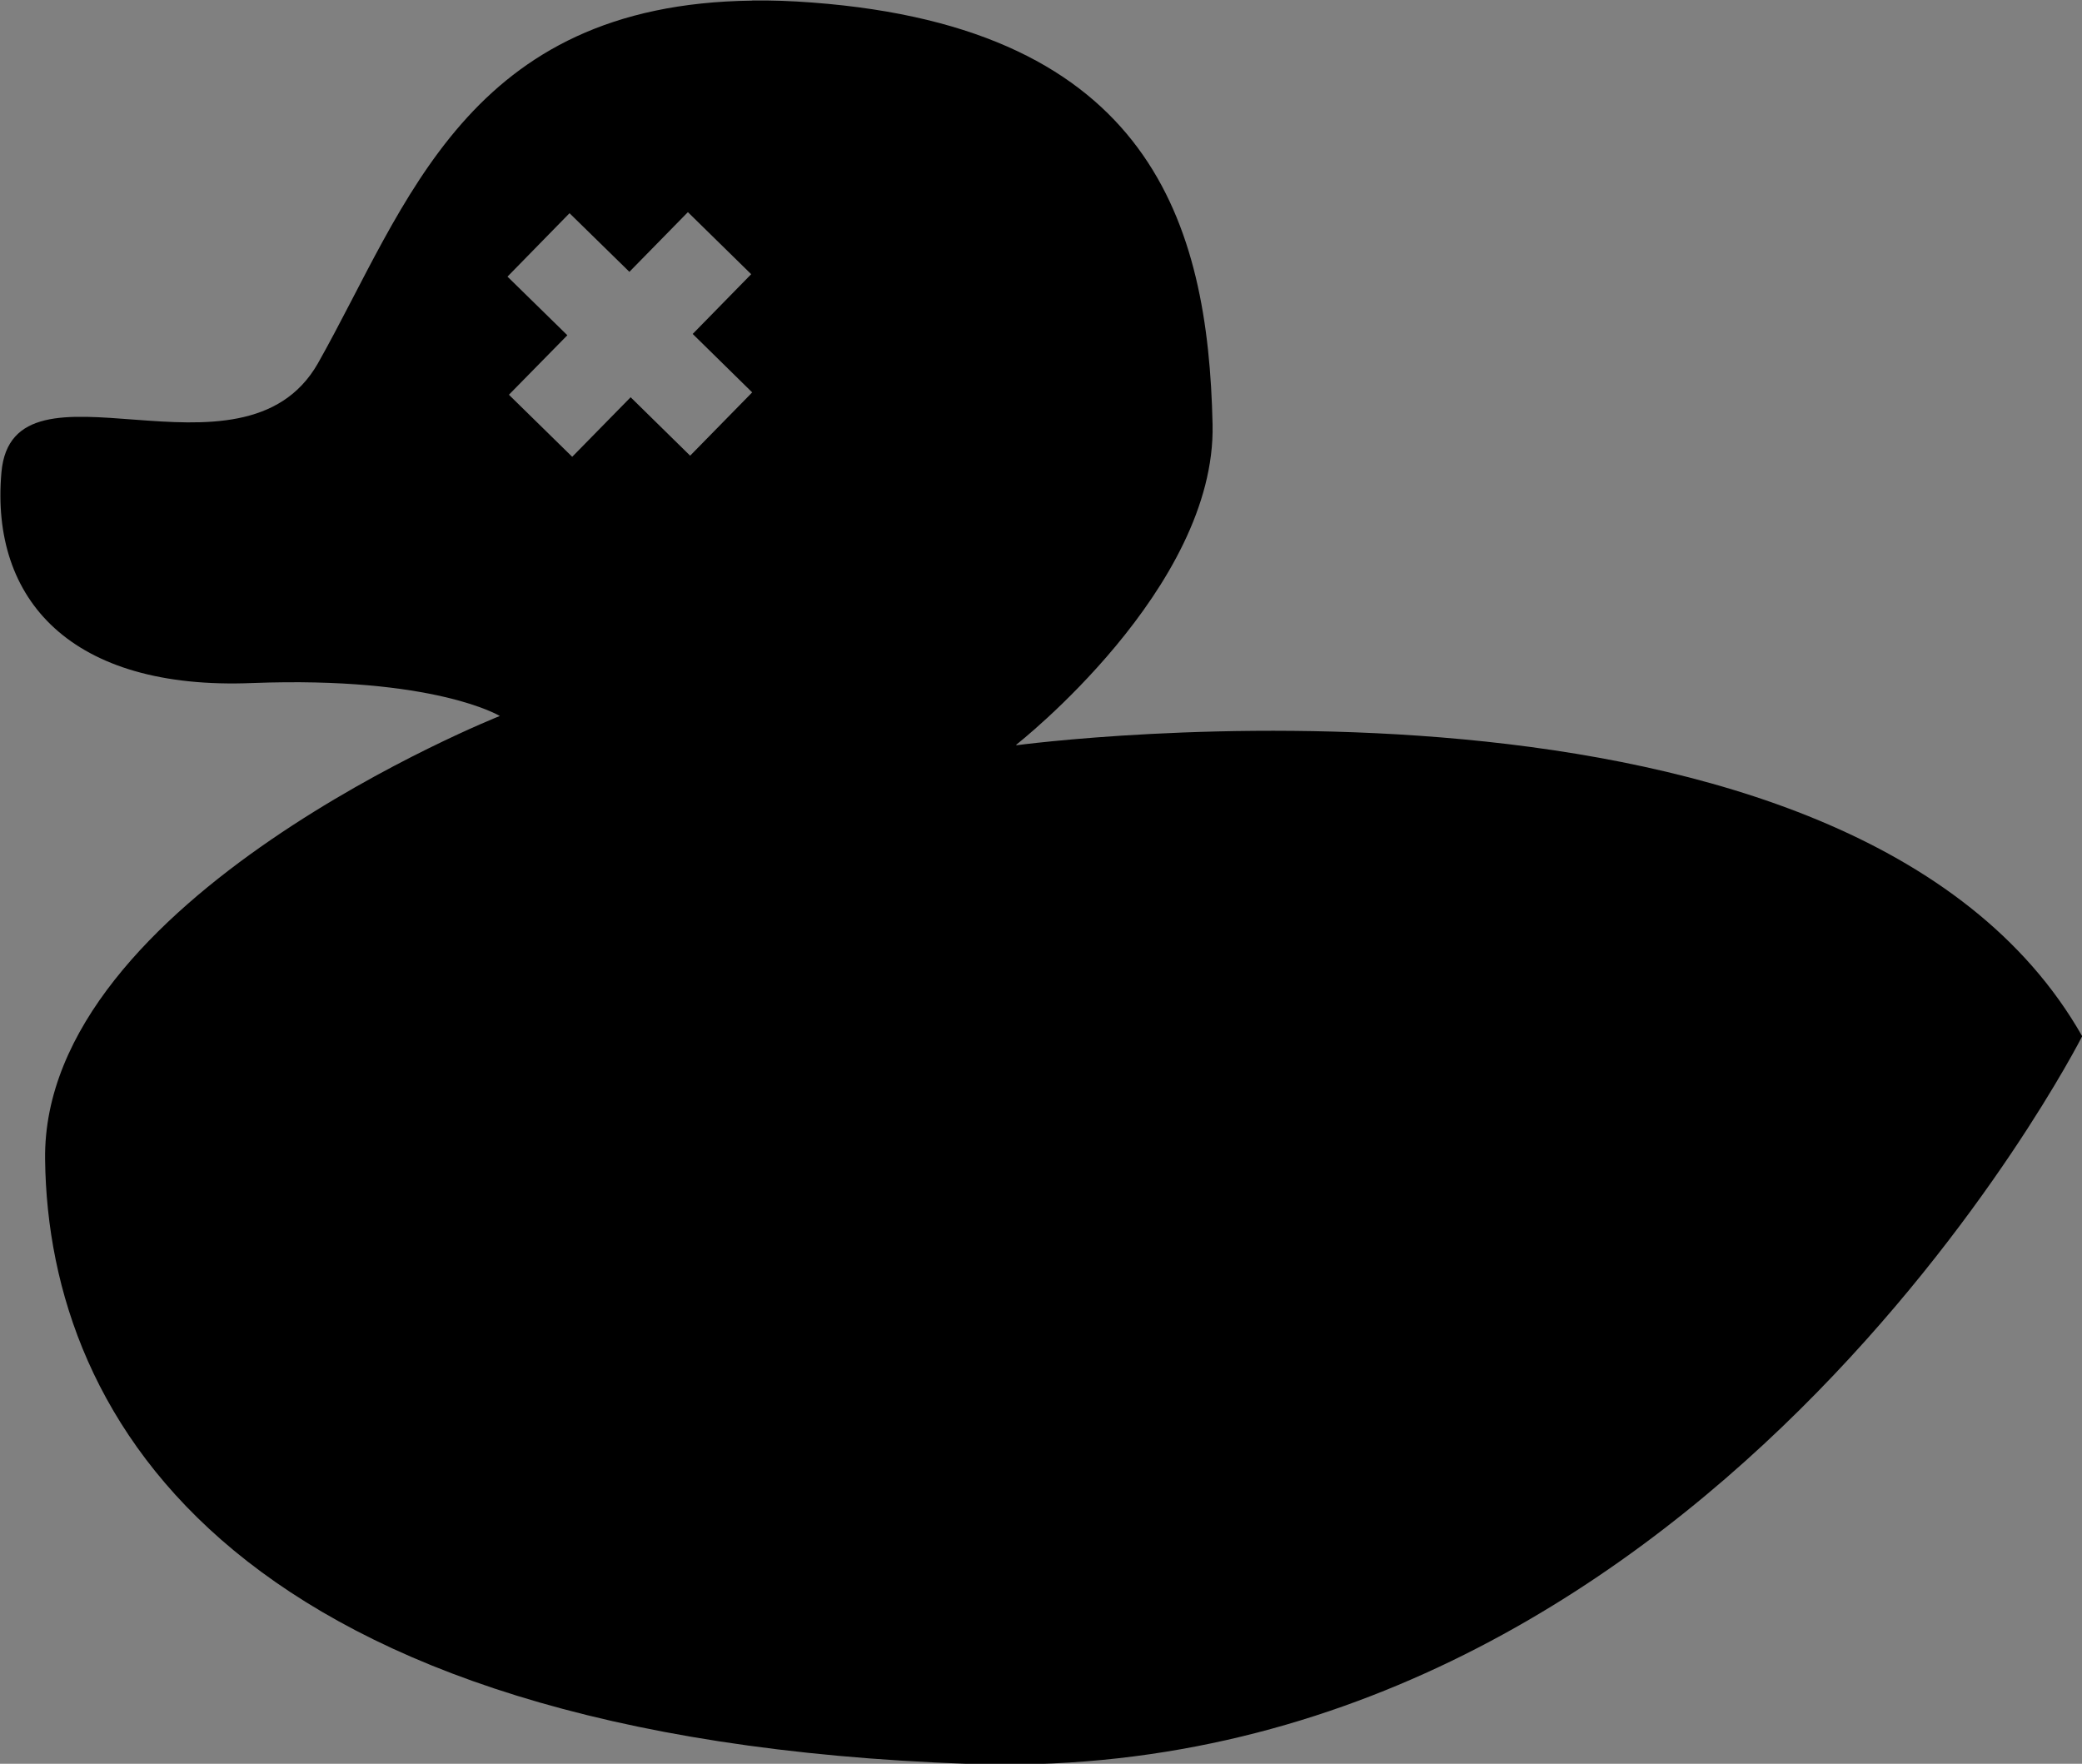 <?xml version="1.0" encoding="UTF-8" standalone="no"?>
<svg
   id="Vrstva_2"
   viewBox="0 0 33.42 28.31"
   version="1.1"
   xml:space="preserve"
   xmlns="http://www.w3.org/2000/svg"
   xmlns:svg="http://www.w3.org/2000/svg"><rect x="0" y="0" width="33.42" height="28.31" fill="#808080" stroke="none"/><defs
     id="defs1"><clipPath
       clipPathUnits="userSpaceOnUse"
       id="clipPath4"><g
         id="use4"><path
           d="m 51.185,9.924 c 0,0 13.43,-1.81 17.11,4.67 0,0 -6.13,12.09 -17.87,11.68 -11.74,-0.41 -14.78,-5.49 -14.83,-9.7 -0.06,-4.2 7.3,-7.12 7.3,-7.12 0,0 -1.05,-0.64 -3.97,-0.53 -2.92,0.12 -4.21,-1.34 -4.03,-3.38 0.18,-2.04 3.87,0.37 5.08,-1.75 1.53,-2.71 2.51,-6.2 7.94,-5.79 5.43,0.41 6.35,3.55 6.42,6.77 0.06,2.63 -3.15,5.14 -3.15,5.14 z"
           id="path10"
           style="color:#000000;font-style:normal;font-variant:normal;font-weight:normal;font-stretch:normal;font-size:medium;line-height:normal;font-family:sans-serif;font-variant-ligatures:normal;font-variant-position:normal;font-variant-caps:normal;font-variant-numeric:normal;font-variant-alternates:normal;font-variant-east-asian:normal;font-feature-settings:normal;font-variation-settings:normal;text-indent:0;text-align:start;text-decoration-line:none;text-decoration-style:solid;text-decoration-color:#000000;letter-spacing:normal;word-spacing:normal;text-transform:none;writing-mode:lr-tb;direction:ltr;text-orientation:mixed;dominant-baseline:auto;baseline-shift:baseline;text-anchor:start;white-space:normal;shape-padding:0;shape-margin:0;inline-size:0;clip-rule:nonzero;display:inline;overflow:visible;visibility:visible;isolation:auto;mix-blend-mode:normal;color-interpolation:sRGB;color-interpolation-filters:linearRGB;solid-color:#000000;solid-opacity:1;vector-effect:none;fill:#000000;fill-opacity:1;fill-rule:nonzero;stroke:none;stroke-linecap:butt;stroke-linejoin:miter;stroke-miterlimit:4;stroke-dasharray:none;stroke-dashoffset:0;stroke-opacity:1;-inkscape-stroke:none;color-rendering:auto;image-rendering:auto;shape-rendering:auto;text-rendering:auto;enable-background:accumulate;stop-color:#000000;stop-opacity:1" /></g></clipPath></defs><g
     id="g9"
     clip-path="none"><g
       id="g8"><g
         id="g2"
         transform="matrix(-0.51,0.52,-0.52,-0.51,10.923,-0.347)"
         style="fill:#ffffff;stroke:#ffffff"><g
           id="rect1"
           transform="rotate(90)"><path
             style="stroke:none"
             d="m 7.405,-28.183 h 1.555 v 6.363 H 7.405 Z"
             id="path5" /><path
             style="stroke:none"
             d="m 6.906,-28.684 v 7.363 h 2.555 v -7.363 z m 1,1 h 0.555 v 5.363 H 7.906 Z"
             id="path6" /></g><g
           id="rect1-4"
           transform="scale(-1)"><path
             style="stroke:none"
             d="m -25.784,-11.371 h 1.555 v 6.363 h -1.555 z"
             id="path7" /><path
             style="stroke:none"
             d="m -26.283,-11.871 v 7.363 h 2.555 v -7.363 z m 1,1 h 0.555 v 5.363 h -0.555 z"
             id="path8" /></g></g></g></g><path
     d="M 12.075,0.01 C 7.488,0.065 6.537,3.291 5.103,5.832 c -1.21,2.12 -4.9,-0.29 -5.08,1.75 -0.18,2.04 1.111,3.501 4.031,3.381 2.92,-0.11 3.969,0.529 3.969,0.529 0,0 -7.359,2.921 -7.299,7.121 0.05,4.21 3.09,9.289 14.83,9.699 11.74,0.41 17.869,-11.68 17.869,-11.68 -3.68,-6.48 -17.109,-4.67 -17.109,-4.67 v -0.01 c 0,0 3.21,-2.511 3.15,-5.141 -0.07,-3.22 -0.992,-6.36 -6.422,-6.77 -0.339,-0.026 -0.661,-0.037 -0.967,-0.033 z m -1.033,3.395 1.016,0.996 -0.939,0.959 0.955,0.938 -0.996,1.016 -0.955,-0.938 L 9.185,7.332 8.169,6.336 9.107,5.381 8.146,4.44 9.142,3.422 10.103,4.363 Z"
     style="baseline-shift:baseline;display:inline;overflow:visible;vector-effect:none;enable-background:accumulate;stop-color:#000000"
     id="path17" /></svg>
